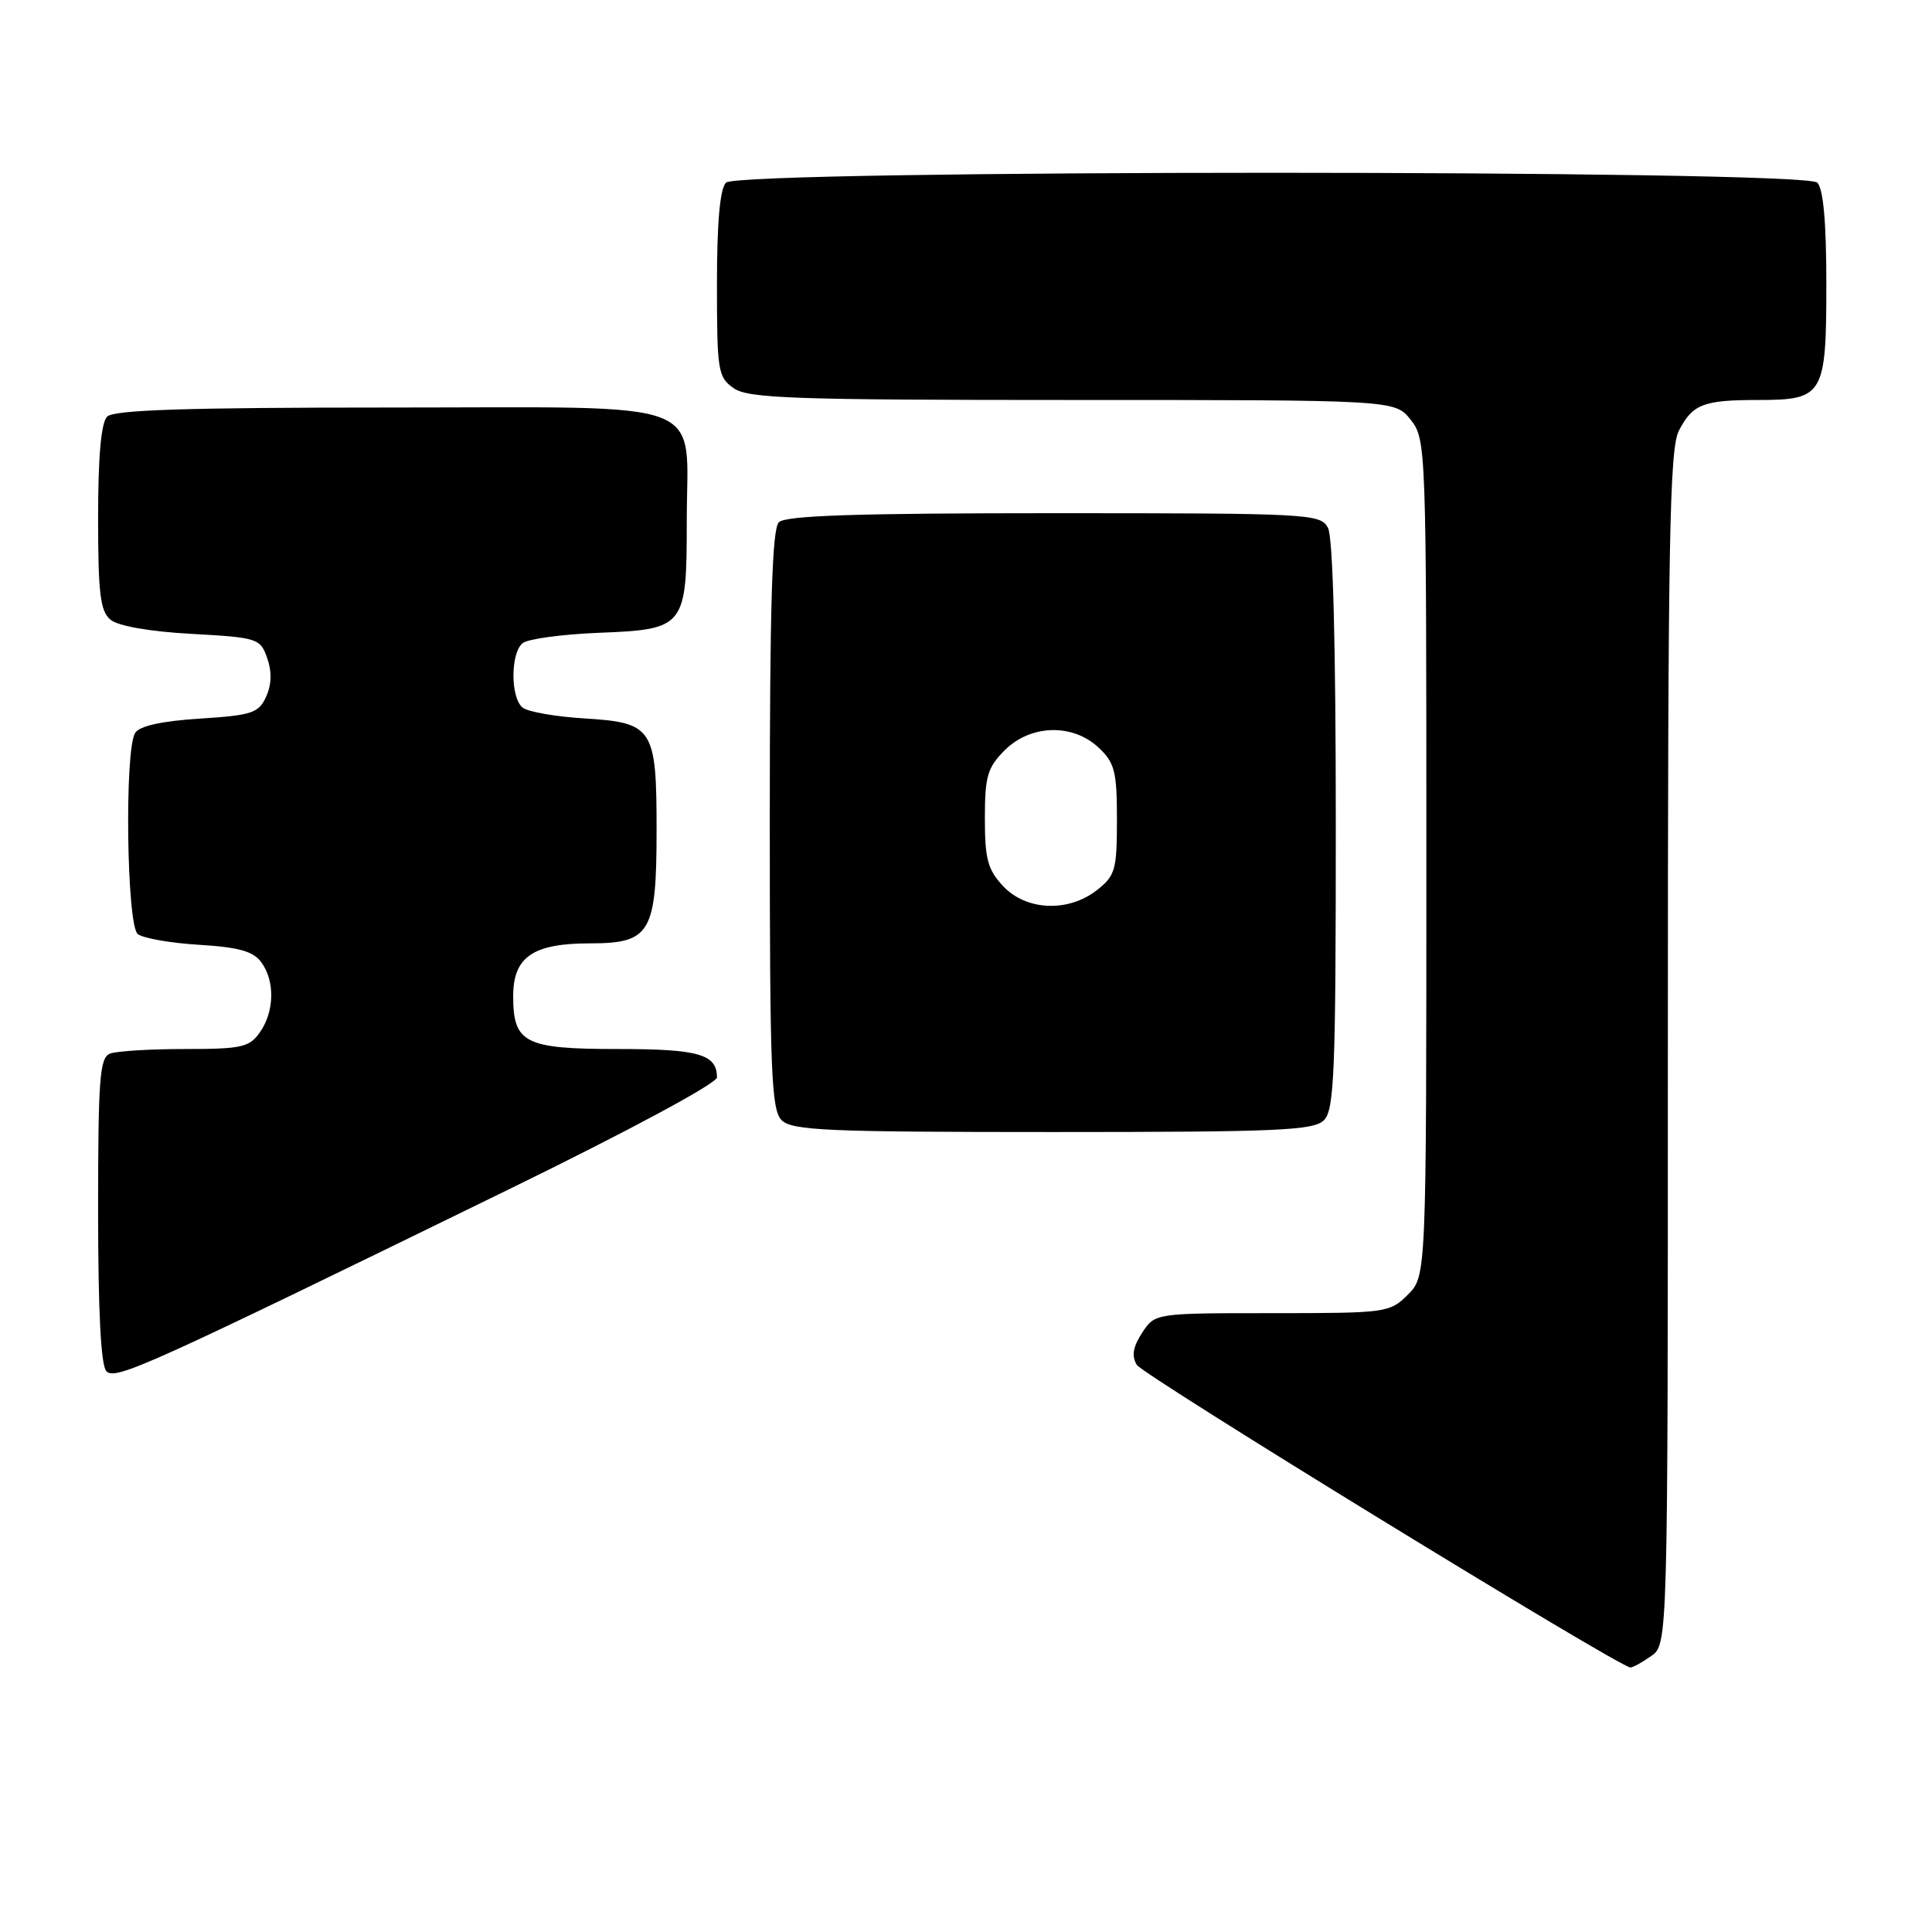 <?xml version="1.0" encoding="UTF-8" standalone="no"?>
<!DOCTYPE svg PUBLIC "-//W3C//DTD SVG 1.1//EN" "http://www.w3.org/Graphics/SVG/1.1/DTD/svg11.dtd" >
<svg xmlns="http://www.w3.org/2000/svg" xmlns:xlink="http://www.w3.org/1999/xlink" version="1.1" viewBox="0 0 256 256">
 <g >
 <path fill="currentColor"
d=" M 218.78 219.44 C 221.00 217.89 221.00 217.89 221.00 138.89 C 221.00 71.52 221.22 59.48 222.46 57.07 C 224.29 53.54 225.69 53.00 233.01 53.00 C 241.63 53.00 242.00 52.37 242.00 37.63 C 242.00 29.45 241.60 25.00 240.80 24.20 C 239.06 22.46 97.94 22.46 96.20 24.20 C 95.40 25.00 95.00 29.45 95.00 37.64 C 95.00 49.16 95.13 49.98 97.22 51.44 C 99.15 52.79 105.12 53.00 142.15 53.00 C 184.85 53.00 184.85 53.00 186.93 55.63 C 188.97 58.23 189.00 59.14 189.00 113.68 C 189.00 169.09 189.00 169.09 186.55 171.55 C 184.15 173.94 183.72 174.00 168.57 174.00 C 153.05 174.00 153.05 174.00 151.34 176.60 C 150.12 178.47 149.92 179.67 150.63 180.85 C 151.44 182.22 214.38 220.81 216.03 220.95 C 216.32 220.98 217.56 220.30 218.78 219.44 Z  M 67.25 157.68 C 83.35 149.82 95.00 143.55 95.00 142.76 C 95.00 139.69 92.58 139.00 81.87 139.00 C 69.53 139.00 68.00 138.23 68.00 131.99 C 68.00 126.80 70.62 125.00 78.17 125.00 C 86.19 125.00 87.00 123.63 87.00 109.97 C 87.00 96.44 86.55 95.75 77.37 95.19 C 73.59 94.96 69.94 94.32 69.25 93.76 C 67.63 92.46 67.63 86.55 69.25 85.22 C 69.94 84.66 74.47 84.05 79.33 83.85 C 90.78 83.40 91.00 83.12 91.00 69.03 C 91.00 52.54 94.83 54.00 51.64 54.00 C 24.79 54.00 15.09 54.31 14.20 55.20 C 13.40 56.00 13.00 60.44 13.00 68.58 C 13.00 78.66 13.28 80.99 14.65 82.12 C 15.64 82.95 19.86 83.69 25.38 83.99 C 34.16 84.48 34.49 84.59 35.41 87.21 C 36.04 89.01 35.99 90.72 35.26 92.32 C 34.28 94.48 33.39 94.78 26.48 95.22 C 21.45 95.54 18.49 96.19 17.91 97.11 C 16.48 99.36 16.78 122.58 18.25 123.76 C 18.94 124.32 22.59 124.96 26.37 125.19 C 31.63 125.51 33.57 126.05 34.62 127.50 C 36.45 129.99 36.37 134.03 34.44 136.78 C 33.05 138.77 32.03 139.00 24.53 139.00 C 19.93 139.00 15.45 139.27 14.58 139.61 C 13.21 140.13 13.00 142.92 13.00 160.41 C 13.00 173.78 13.37 180.97 14.10 181.70 C 15.31 182.91 19.34 181.09 67.25 157.68 Z  M 175.43 148.43 C 176.80 147.06 177.00 142.12 177.00 109.36 C 177.00 85.43 176.63 71.17 175.96 69.93 C 174.97 68.08 173.51 68.00 139.66 68.00 C 113.57 68.00 104.09 68.31 103.20 69.20 C 102.31 70.09 102.00 80.23 102.00 108.63 C 102.00 142.05 102.20 147.05 103.57 148.43 C 104.94 149.80 109.60 150.00 139.50 150.00 C 169.40 150.00 174.06 149.80 175.43 148.43 Z  M 132.92 117.42 C 130.88 115.24 130.50 113.84 130.50 108.44 C 130.50 102.87 130.84 101.71 133.12 99.42 C 136.55 95.99 142.13 95.83 145.58 99.07 C 147.71 101.08 148.00 102.22 148.00 108.60 C 148.00 115.25 147.78 116.03 145.37 117.93 C 141.56 120.92 136.00 120.69 132.92 117.42 Z "/>
</g>
</svg>